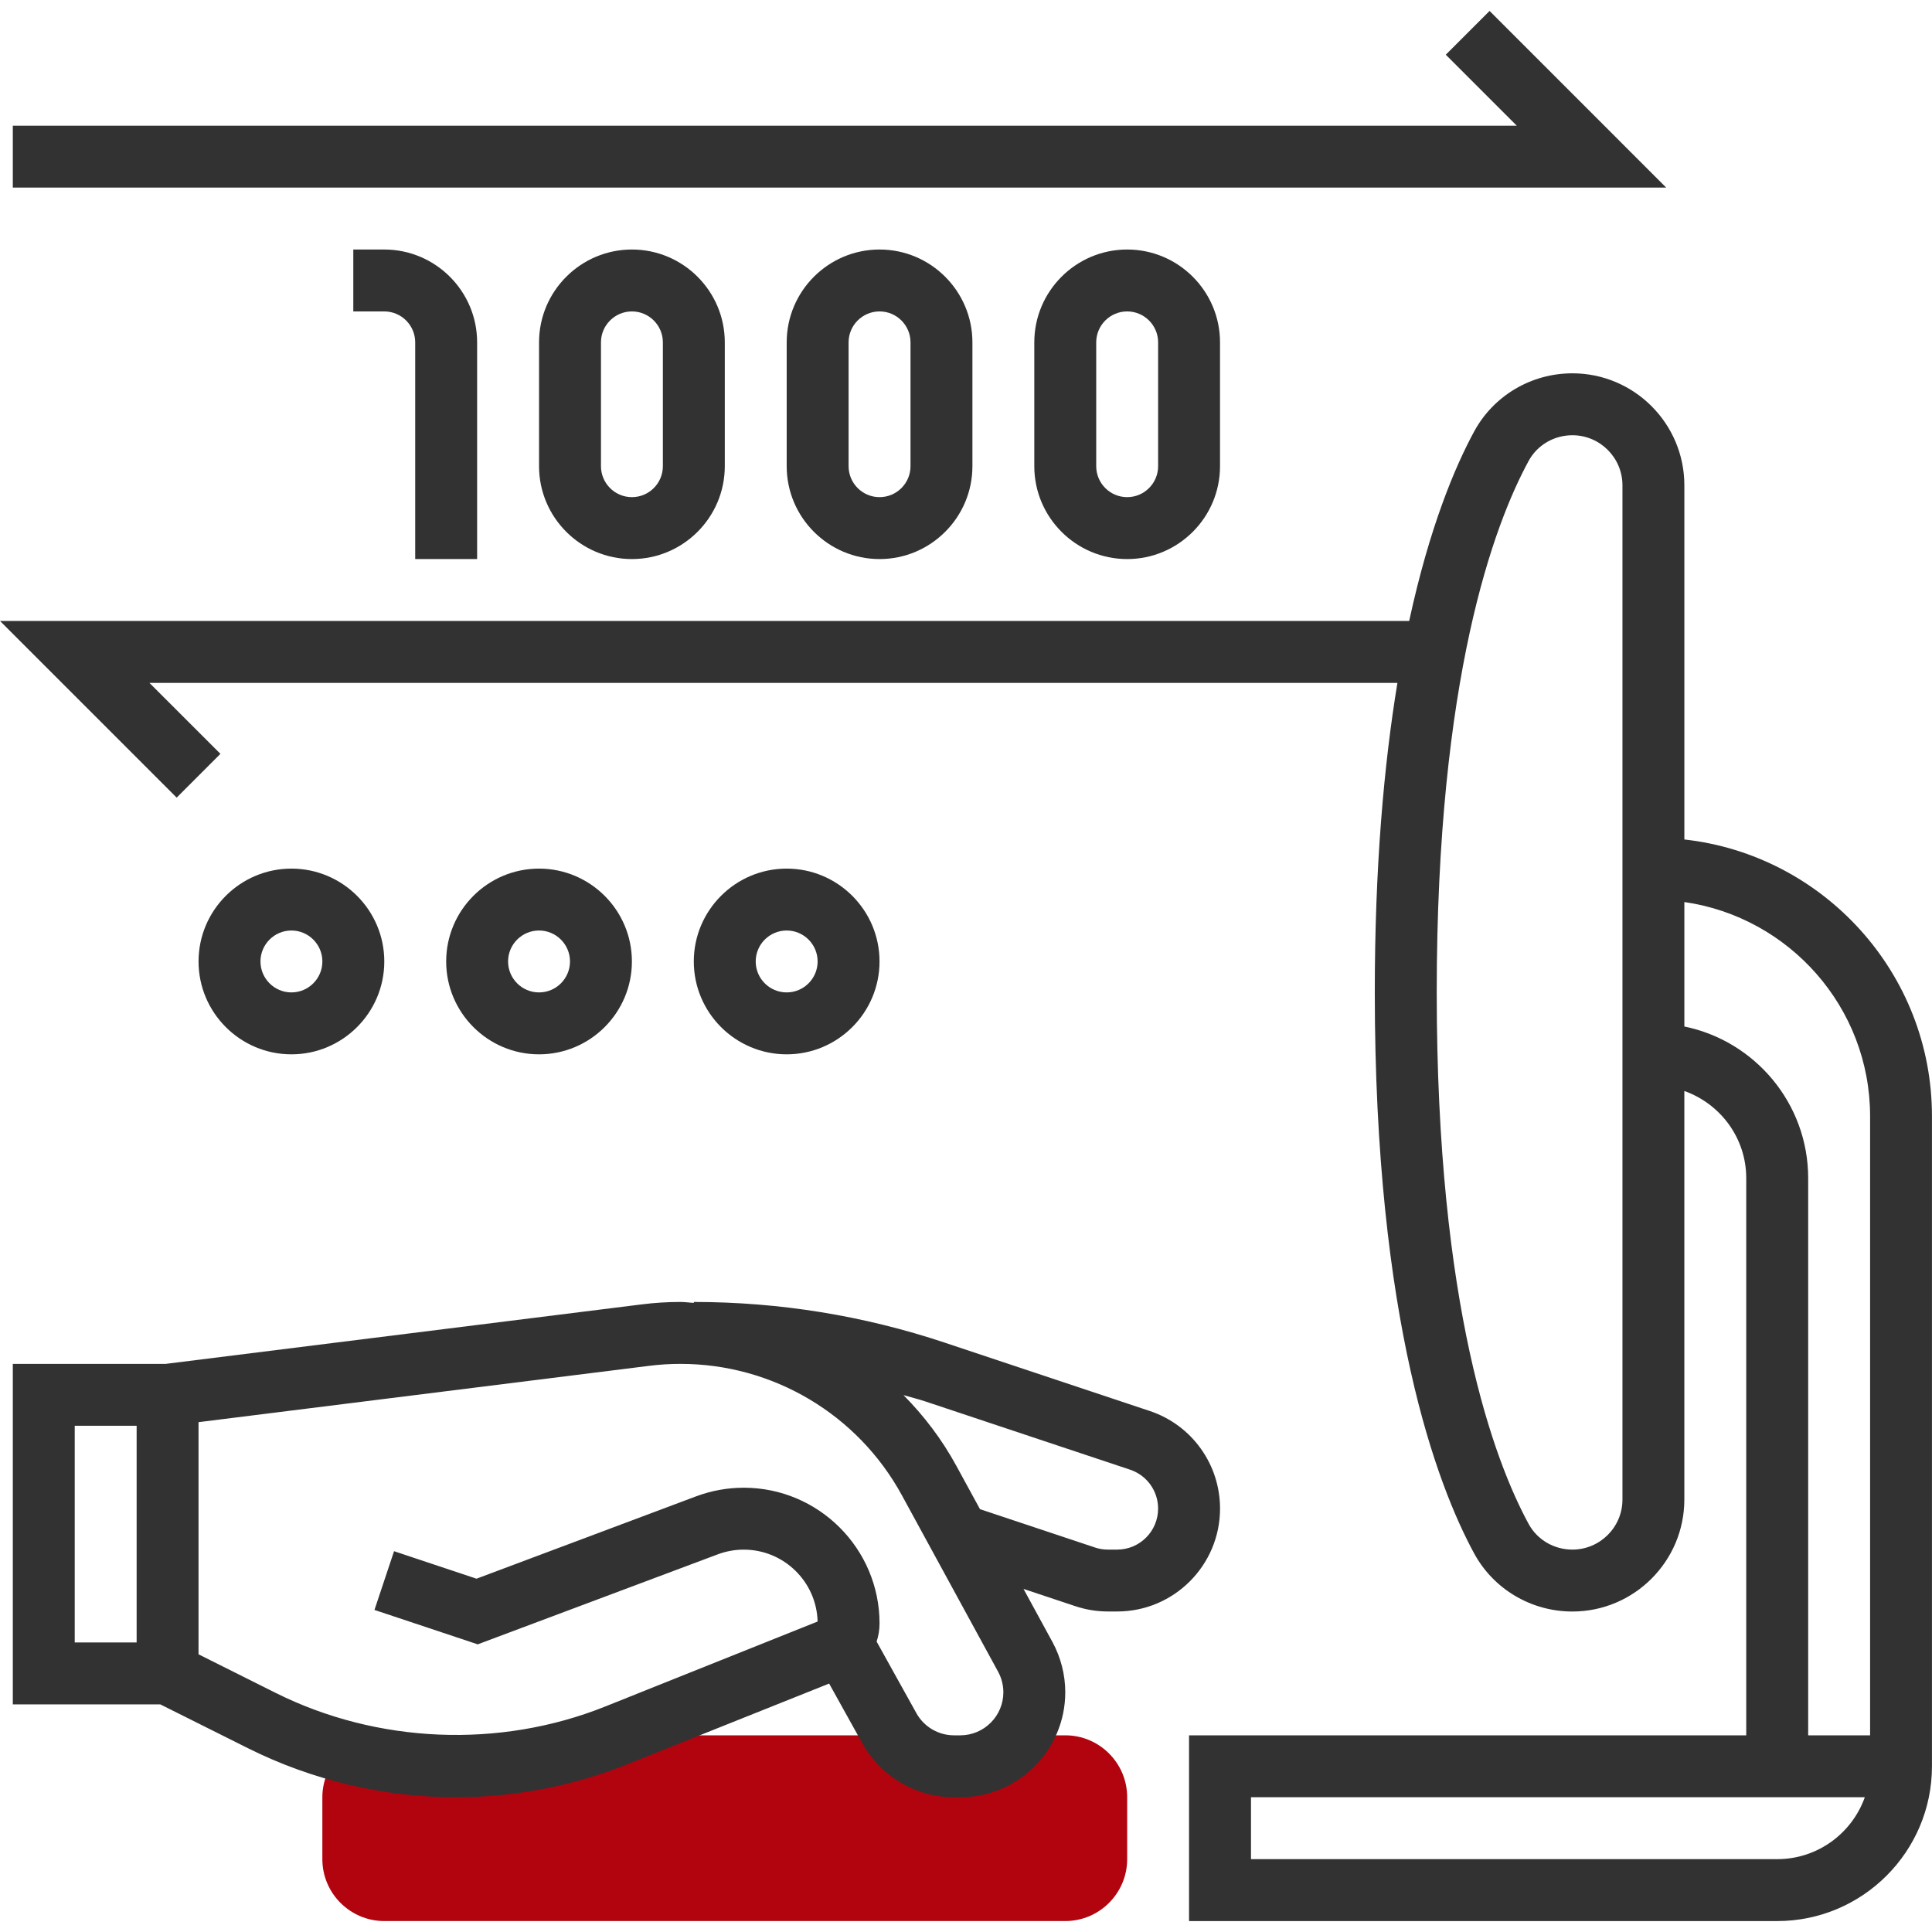 <svg width="100" height="100" viewBox="0 0 100 100" fill="none" xmlns="http://www.w3.org/2000/svg">
<g clip-path="url(#clip0)">
<path d="M55.139 89.82H52.811C52.116 90.786 50.988 91.422 49.706 91.422H49.381C48.145 91.422 47.022 90.804 46.308 89.82H31.905C29.259 90.879 26.432 91.422 23.582 91.422C21.615 91.422 19.671 91.136 17.782 90.629C17.116 91.217 16.685 92.067 16.685 93.025V96.229C16.685 97.996 18.122 99.433 19.889 99.433H55.138C56.905 99.433 58.342 97.996 58.342 96.229V93.025C58.343 91.257 56.906 89.82 55.139 89.82Z" fill="#B1040E"/>
<path d="M77.1 0.566L74.834 2.832L78.508 6.506H0.663V9.71H86.243L77.1 0.566Z" fill="#323232"/>
<path d="M24.696 28.937V17.721C24.696 15.071 22.539 12.915 19.889 12.915H18.287V16.119H19.889C20.774 16.119 21.491 16.838 21.491 17.721V28.937H24.696Z" fill="#323232"/>
<path d="M27.901 17.721V24.13C27.901 26.78 30.058 28.937 32.708 28.937C35.358 28.937 37.515 26.78 37.515 24.13V17.721C37.515 15.071 35.358 12.915 32.708 12.915C30.058 12.915 27.901 15.071 27.901 17.721ZM34.31 17.721V24.13C34.31 25.013 33.592 25.732 32.708 25.732C31.824 25.732 31.106 25.013 31.106 24.13V17.721C31.106 16.838 31.824 16.119 32.708 16.119C33.592 16.119 34.31 16.838 34.31 17.721Z" fill="#323232"/>
<path d="M40.719 17.721V24.13C40.719 26.78 42.875 28.937 45.525 28.937C48.175 28.937 50.332 26.78 50.332 24.13V17.721C50.332 15.071 48.175 12.915 45.525 12.915C42.875 12.915 40.719 15.071 40.719 17.721ZM47.128 17.721V24.13C47.128 25.013 46.41 25.732 45.525 25.732C44.641 25.732 43.923 25.013 43.923 24.13V17.721C43.923 16.838 44.641 16.119 45.525 16.119C46.41 16.119 47.128 16.838 47.128 17.721Z" fill="#323232"/>
<path d="M53.535 17.721V24.13C53.535 26.78 55.692 28.937 58.342 28.937C60.992 28.937 63.148 26.78 63.148 24.13V17.721C63.148 15.071 60.992 12.915 58.342 12.915C55.692 12.915 53.535 15.071 53.535 17.721ZM59.944 17.721V24.13C59.944 25.013 59.226 25.732 58.342 25.732C57.457 25.732 56.74 25.013 56.74 24.13V17.721C56.74 16.838 57.457 16.119 58.342 16.119C59.226 16.119 59.944 16.838 59.944 17.721Z" fill="#323232"/>
<path d="M87.182 43.451V25.119C87.182 21.922 84.582 19.323 81.387 19.323C79.261 19.323 77.314 20.474 76.307 22.324C75.323 24.135 73.998 27.253 72.939 32.141H0L9.144 41.285L11.409 39.019L7.735 35.346H72.33C71.636 39.566 71.159 44.831 71.159 51.368C71.159 68.402 74.384 76.876 76.305 80.411C77.313 82.261 79.26 83.412 81.386 83.412C84.58 83.412 87.181 80.811 87.181 77.617V56.469C89.041 57.132 90.385 58.895 90.385 60.981V89.82H61.545V99.434H91.987C96.405 99.434 99.998 95.84 99.998 91.423V57.776C100 50.368 94.383 44.252 87.182 43.451ZM83.978 77.617C83.978 79.046 82.815 80.207 81.387 80.207C80.436 80.207 79.567 79.699 79.123 78.881C77.346 75.612 74.365 67.694 74.365 51.368C74.365 35.041 77.345 27.123 79.123 23.856C79.567 23.037 80.436 22.528 81.387 22.528C82.816 22.528 83.978 23.691 83.978 25.119V77.617ZM91.989 96.229H64.751V93.025H96.522C95.86 94.89 94.078 96.229 91.989 96.229ZM96.796 89.82H93.591V60.981C93.591 57.113 90.834 53.877 87.182 53.132V46.689C92.607 47.471 96.796 52.138 96.796 57.776V89.82Z" fill="#323232"/>
<path d="M19.891 49.765C19.891 47.115 17.734 44.959 15.084 44.959C12.434 44.959 10.277 47.115 10.277 49.765C10.277 52.415 12.434 54.572 15.084 54.572C17.734 54.572 19.891 52.415 19.891 49.765ZM13.482 49.765C13.482 48.882 14.2 48.163 15.084 48.163C15.968 48.163 16.686 48.882 16.686 49.765C16.686 50.648 15.968 51.367 15.084 51.367C14.2 51.367 13.482 50.648 13.482 49.765Z" fill="#323232"/>
<path d="M32.707 49.765C32.707 47.115 30.55 44.959 27.9 44.959C25.25 44.959 23.094 47.115 23.094 49.765C23.094 52.415 25.25 54.572 27.9 54.572C30.55 54.572 32.707 52.415 32.707 49.765ZM26.298 49.765C26.298 48.882 27.016 48.163 27.9 48.163C28.785 48.163 29.503 48.882 29.503 49.765C29.503 50.648 28.785 51.367 27.9 51.367C27.016 51.367 26.298 50.648 26.298 49.765Z" fill="#323232"/>
<path d="M45.524 49.765C45.524 47.115 43.368 44.959 40.718 44.959C38.068 44.959 35.911 47.115 35.911 49.765C35.911 52.415 38.068 54.572 40.718 54.572C43.368 54.572 45.524 52.415 45.524 49.765ZM39.115 49.765C39.115 48.882 39.833 48.163 40.718 48.163C41.602 48.163 42.32 48.882 42.32 49.765C42.32 50.648 41.602 51.367 40.718 51.367C39.833 51.367 39.115 50.648 39.115 49.765Z" fill="#323232"/>
<path d="M63.149 78.084C63.149 75.788 61.685 73.756 59.507 73.031L48.909 69.498C44.709 68.097 40.337 67.389 35.913 67.389V67.436C35.682 67.426 35.457 67.389 35.223 67.389C34.548 67.389 33.869 67.431 33.206 67.516L8.576 70.594H0.663V88.218H8.296L12.837 90.488C16.155 92.148 19.872 93.025 23.583 93.025C26.652 93.025 29.655 92.446 32.505 91.305L42.916 87.141L44.632 90.229C45.589 91.953 47.406 93.025 49.38 93.025H49.705C52.7 93.025 55.138 90.588 55.138 87.591C55.138 86.686 54.907 85.787 54.475 84.99L52.977 82.242L55.66 83.136C56.203 83.317 56.769 83.41 57.346 83.41H57.825C60.76 83.411 63.149 81.021 63.149 78.084ZM7.072 85.013H3.868V73.798H7.072V85.013ZM49.705 89.82H49.38C48.571 89.82 47.826 89.381 47.433 88.675L45.374 84.969C45.47 84.671 45.525 84.357 45.525 84.031C45.525 80.157 42.372 77.004 38.498 77.004C37.653 77.004 36.823 77.155 36.029 77.451L24.664 81.713L20.396 80.29L19.382 83.33L24.727 85.111L37.153 80.452C37.587 80.29 38.039 80.209 38.498 80.209C40.572 80.209 42.266 81.87 42.319 83.93L31.317 88.332C25.855 90.517 19.524 90.249 14.269 87.624L10.276 85.627V73.611L33.604 70.695C34.136 70.627 34.681 70.594 35.223 70.594C40.002 70.594 44.395 73.201 46.683 77.398L51.661 86.526C51.839 86.853 51.934 87.223 51.934 87.593C51.934 88.82 50.934 89.82 49.705 89.82ZM57.823 80.207H57.344C57.115 80.207 56.891 80.172 56.675 80.098L50.724 78.114L49.495 75.862C48.752 74.5 47.824 73.281 46.763 72.21C47.138 72.323 47.52 72.412 47.893 72.537L58.492 76.07C59.36 76.36 59.943 77.169 59.943 78.082C59.945 79.255 58.993 80.207 57.823 80.207Z" fill="#323232"/>
</g>
<defs>
<clipPath id="clip0">
<rect width="100" height="100" fill="white"/>
</clipPath>
</defs>
</svg>

